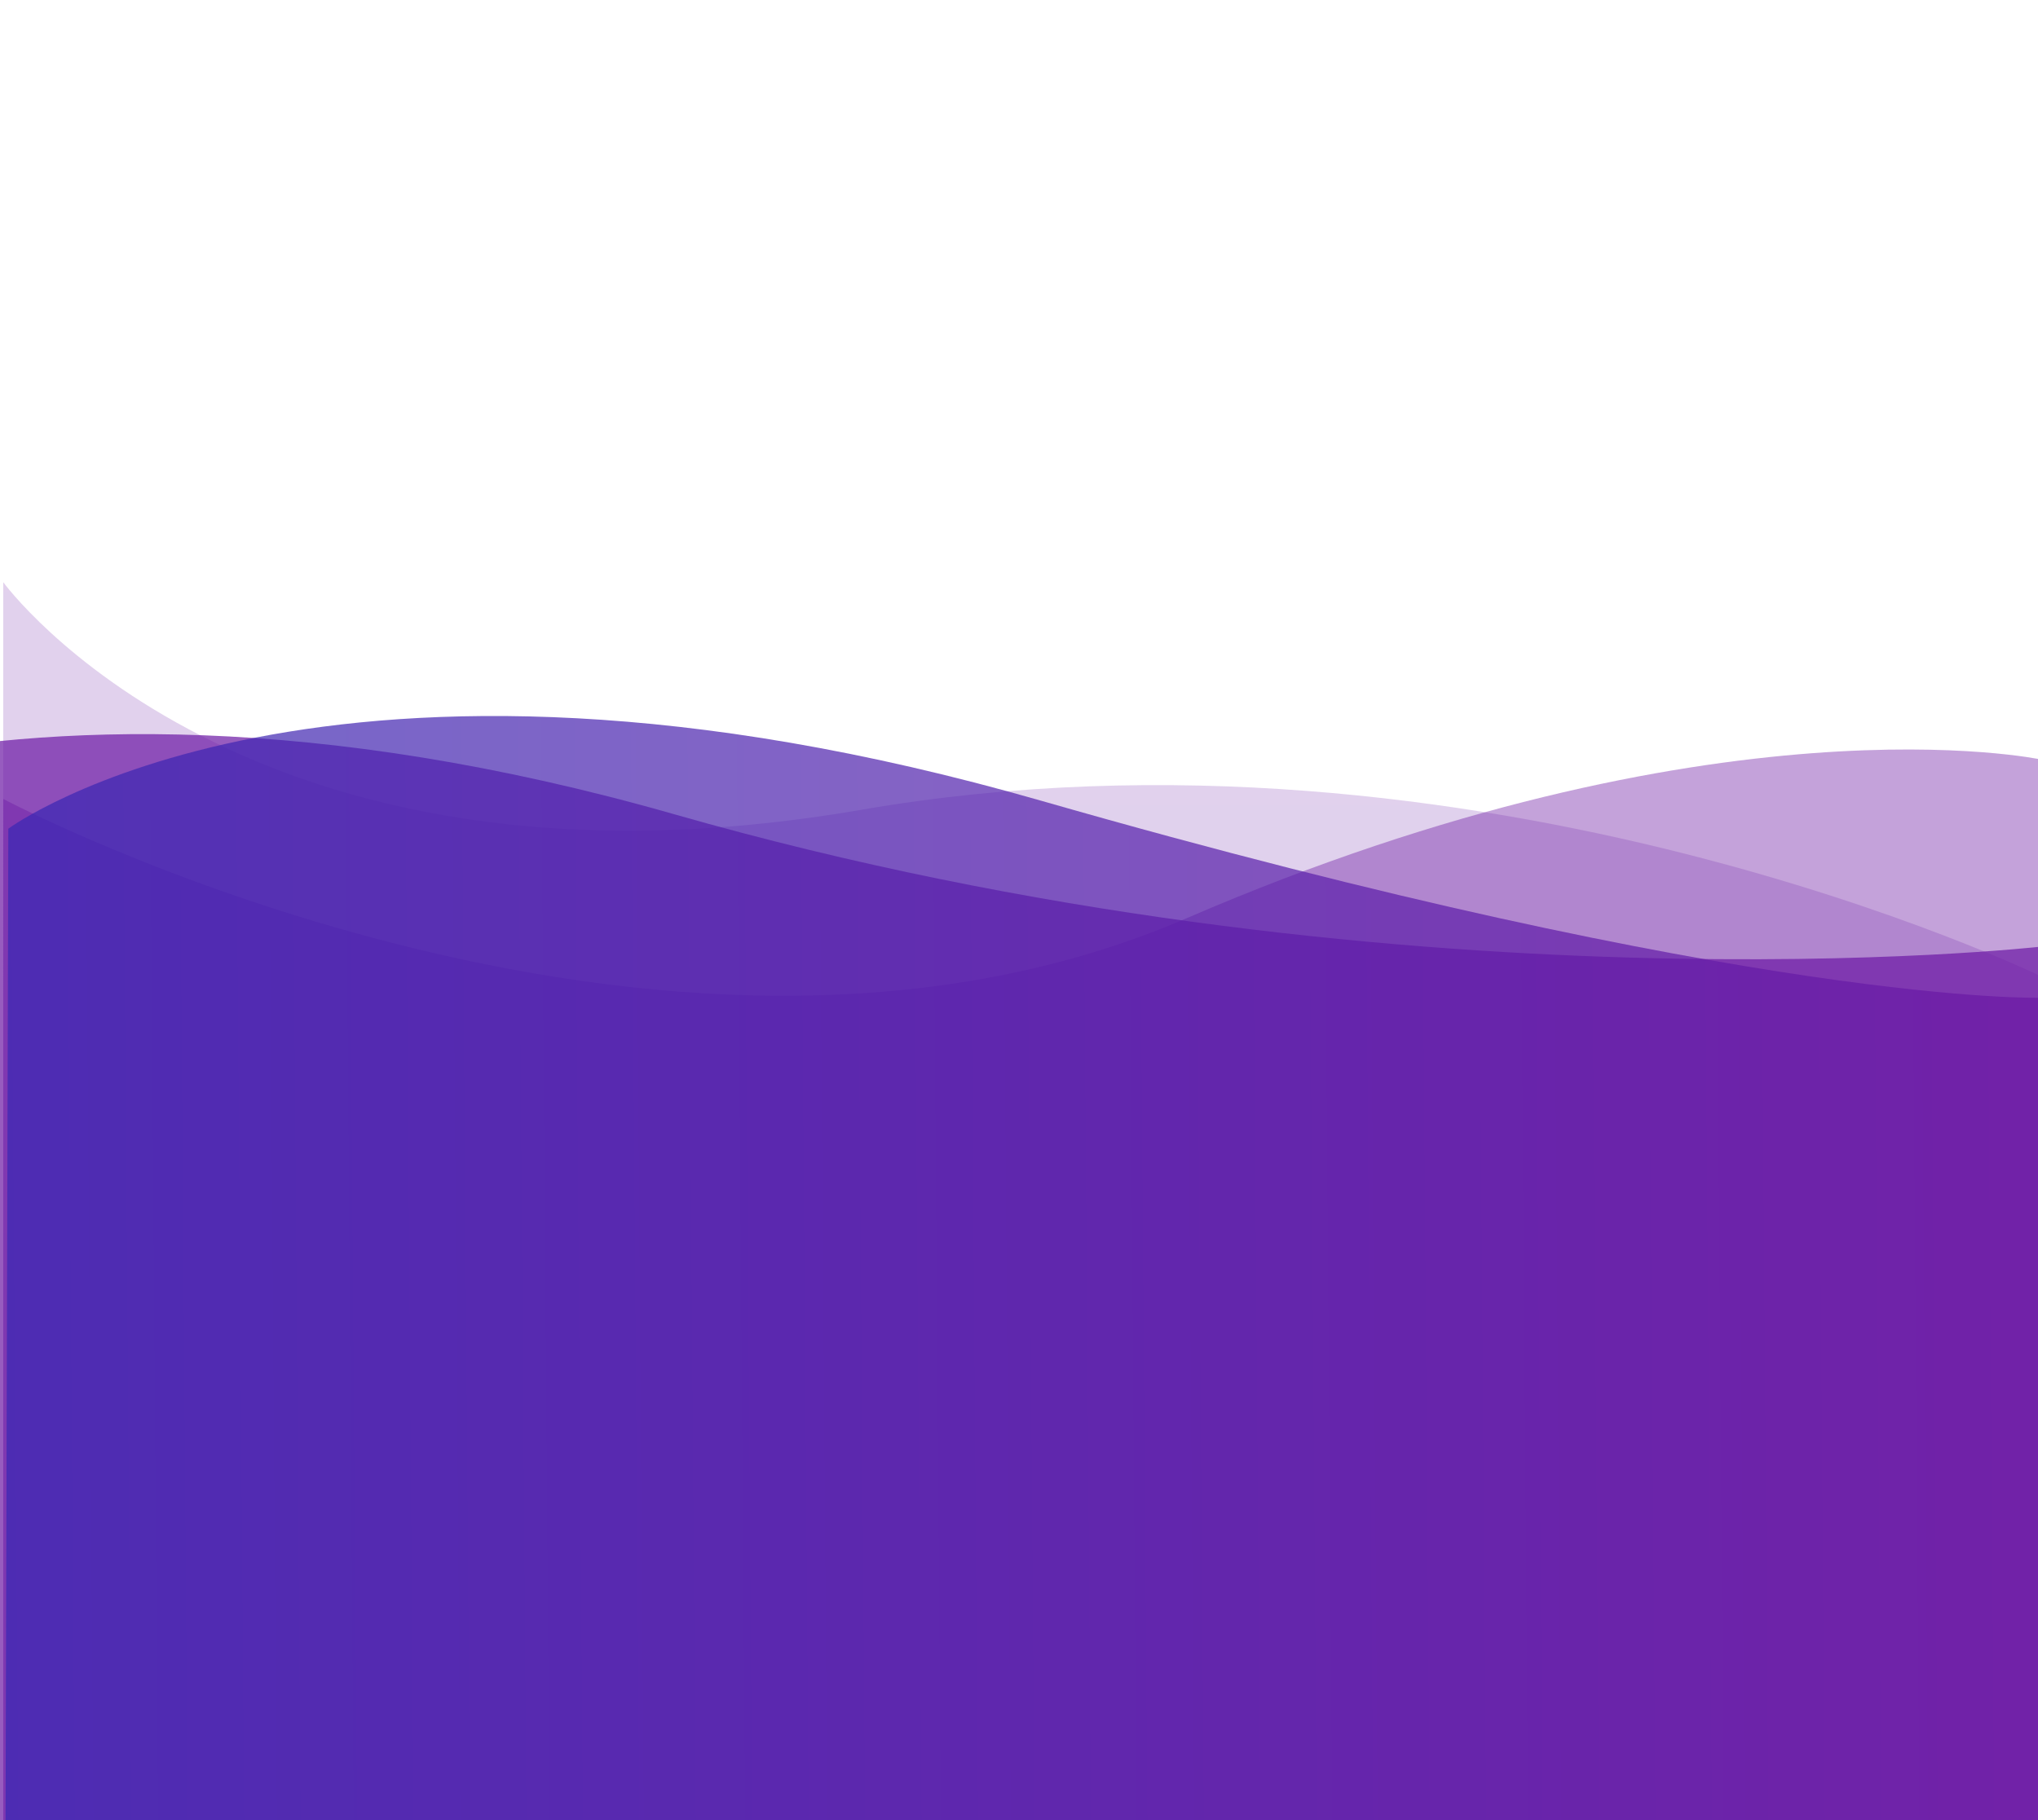 <svg xmlns="http://www.w3.org/2000/svg" xmlns:xlink="http://www.w3.org/1999/xlink" width="451.504" height="403.307" viewBox="74 0 376 121">
  <defs>
    <linearGradient id="linear-gradient" x1="0.5" x2="0.5" y2="1" gradientUnits="objectBoundingBox">
      <stop offset="0" stop-color="#6c18a4"/>
      <stop offset="1" stop-color="#3827b4"/>
    </linearGradient>
    <linearGradient id="linear-gradient-2" x1="0.5" x2="0.5" y2="1" gradientUnits="objectBoundingBox">
      <stop offset="0" stop-color="#6c18a4"/>
      <stop offset="1" stop-color="#6c18a4"/>
    </linearGradient>
    <linearGradient id="linear-gradient-4" y1="0.148" x2="1" y2="0.14" gradientUnits="objectBoundingBox">
      <stop offset="0" stop-color="#3827b4"/>
      <stop offset="1" stop-color="#6c18a4"/>
    </linearGradient>
  </defs>
  <g id="Background" transform="translate(75.535 -409.755)">
    <path id="Контур_5" data-name="Контур 5" d="M609,447.47s-103.853-50.361-217.56-30.729-158.375-41.986-158.375-41.986V777.523H609Z" transform="translate(-234 35)" opacity="0.2" fill="url(#linear-gradient)"/>
    <path id="Контур_4" data-name="Контур 4" d="M609,387.47s-60.072-12.841-157.56,29.271-218.375-21.986-218.375-21.986V757.523H609Z" transform="translate(-234 55)" opacity="0.4" fill="url(#linear-gradient-2)"/>
    <path id="Контур_1" data-name="Контур 1" d="M158.465,404.416s65.937-46.684,198.506-8.808,252,24.4,252,24.4l1,336.054H234Z" transform="translate(-234 57)" opacity="0.7" fill="url(#linear-gradient-2)"/>
    <path id="Контур_2" data-name="Контур 2" d="M214,428.849s58.257-43.116,190.485-5.179S589,460.043,589,460.043L588,786.67H213Z" transform="translate(-214 26.392)" opacity="0.7" fill="url(#linear-gradient-4)"/>
  </g>
</svg>
